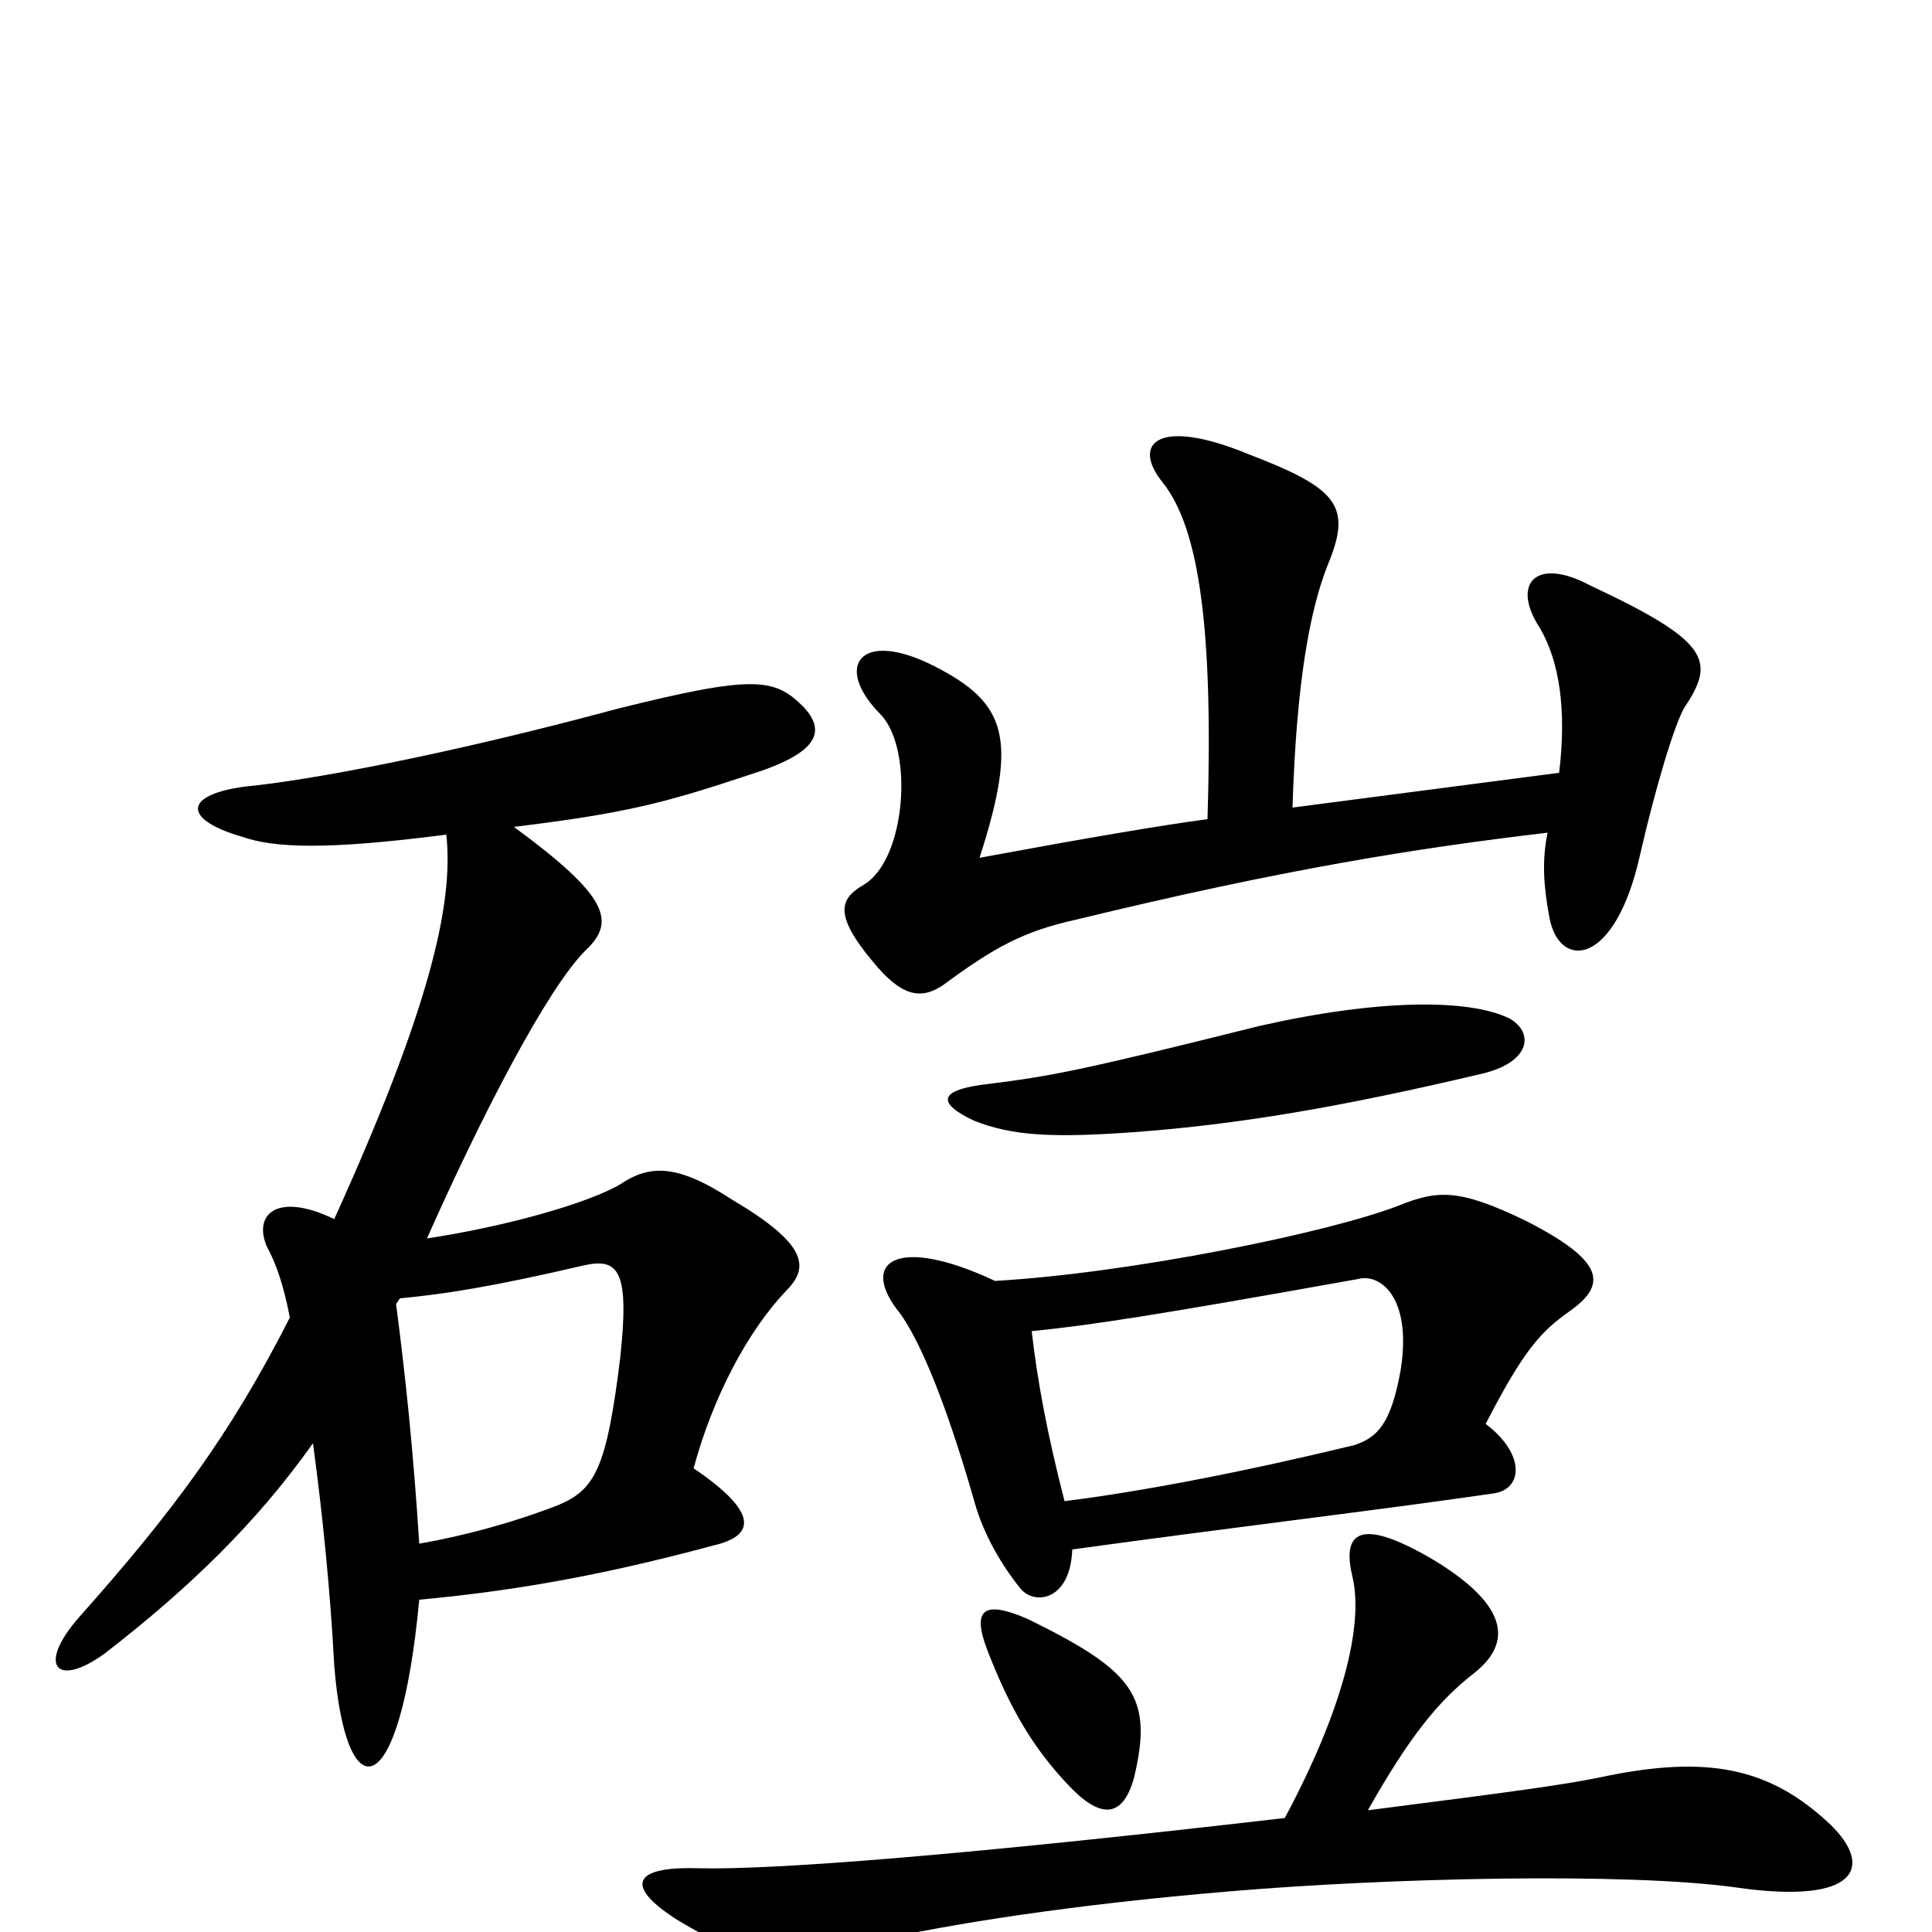 <svg xmlns="http://www.w3.org/2000/svg" viewBox="0 -1000 1000 1000">
	<path fill="#000000" d="M207 -328C229 -330 255 -334 302 -345C320 -349 326 -343 321 -297C314 -240 308 -229 289 -221C266 -212 240 -205 217 -201C214 -248 210 -287 205 -325ZM231 -568C235 -532 222 -477 173 -369C144 -383 131 -372 138 -355C143 -346 147 -334 150 -318C119 -257 89 -217 41 -163C19 -138 29 -126 54 -144C98 -178 133 -212 162 -253C167 -216 171 -176 173 -138C179 -62 207 -65 217 -172C260 -176 306 -183 369 -200C391 -205 393 -217 359 -240C369 -277 387 -311 407 -332C419 -344 418 -356 379 -379C350 -398 336 -397 321 -387C304 -377 261 -365 221 -359C249 -422 283 -488 303 -508C319 -523 315 -536 266 -572C323 -579 343 -584 388 -599C423 -610 428 -621 416 -634C401 -649 391 -651 319 -633C230 -609 159 -596 128 -593C95 -589 94 -576 125 -567C142 -561 169 -560 231 -568ZM587 -80C597 -122 587 -135 532 -162C509 -172 503 -167 511 -146C523 -115 535 -95 553 -76C569 -59 581 -58 587 -80ZM512 -439C485 -436 485 -429 504 -420C524 -412 545 -411 587 -414C641 -418 694 -427 766 -444C793 -450 794 -466 781 -473C760 -483 714 -483 652 -469C560 -446 544 -443 512 -439ZM665 -59C501 -40 401 -32 361 -33C326 -34 324 -23 351 -6C388 16 399 17 451 5C491 -4 553 -14 636 -21C718 -28 842 -31 899 -23C962 -14 970 -34 947 -56C916 -85 884 -92 828 -80C808 -76 786 -73 708 -63C730 -102 745 -120 763 -134C782 -149 782 -168 743 -192C706 -214 694 -209 700 -184C706 -159 695 -115 665 -59ZM555 -198C642 -210 711 -218 773 -227C788 -229 790 -247 769 -263C789 -302 798 -311 812 -321C832 -335 831 -347 790 -368C755 -385 744 -384 724 -376C688 -362 585 -341 515 -337C464 -361 444 -347 466 -320C476 -306 489 -276 504 -224C508 -209 516 -193 528 -178C535 -169 554 -171 555 -198ZM534 -311C564 -314 597 -319 703 -338C714 -341 731 -329 725 -291C720 -263 713 -256 701 -252C643 -238 591 -228 551 -223C542 -258 537 -285 534 -311ZM625 -576C602 -573 561 -566 507 -556C527 -618 521 -636 484 -655C445 -675 431 -655 456 -630C473 -612 469 -555 447 -542C435 -535 431 -527 452 -502C466 -485 476 -482 488 -490C515 -510 530 -518 557 -524C664 -550 733 -561 801 -569C798 -554 799 -541 802 -525C807 -498 836 -499 849 -558C857 -593 867 -626 872 -634C888 -658 885 -668 823 -697C795 -712 782 -698 797 -675C807 -658 811 -633 807 -600L669 -582C671 -647 678 -684 687 -707C700 -738 693 -747 646 -765C600 -784 585 -771 602 -750C621 -726 628 -673 625 -576Z"/>
</svg>